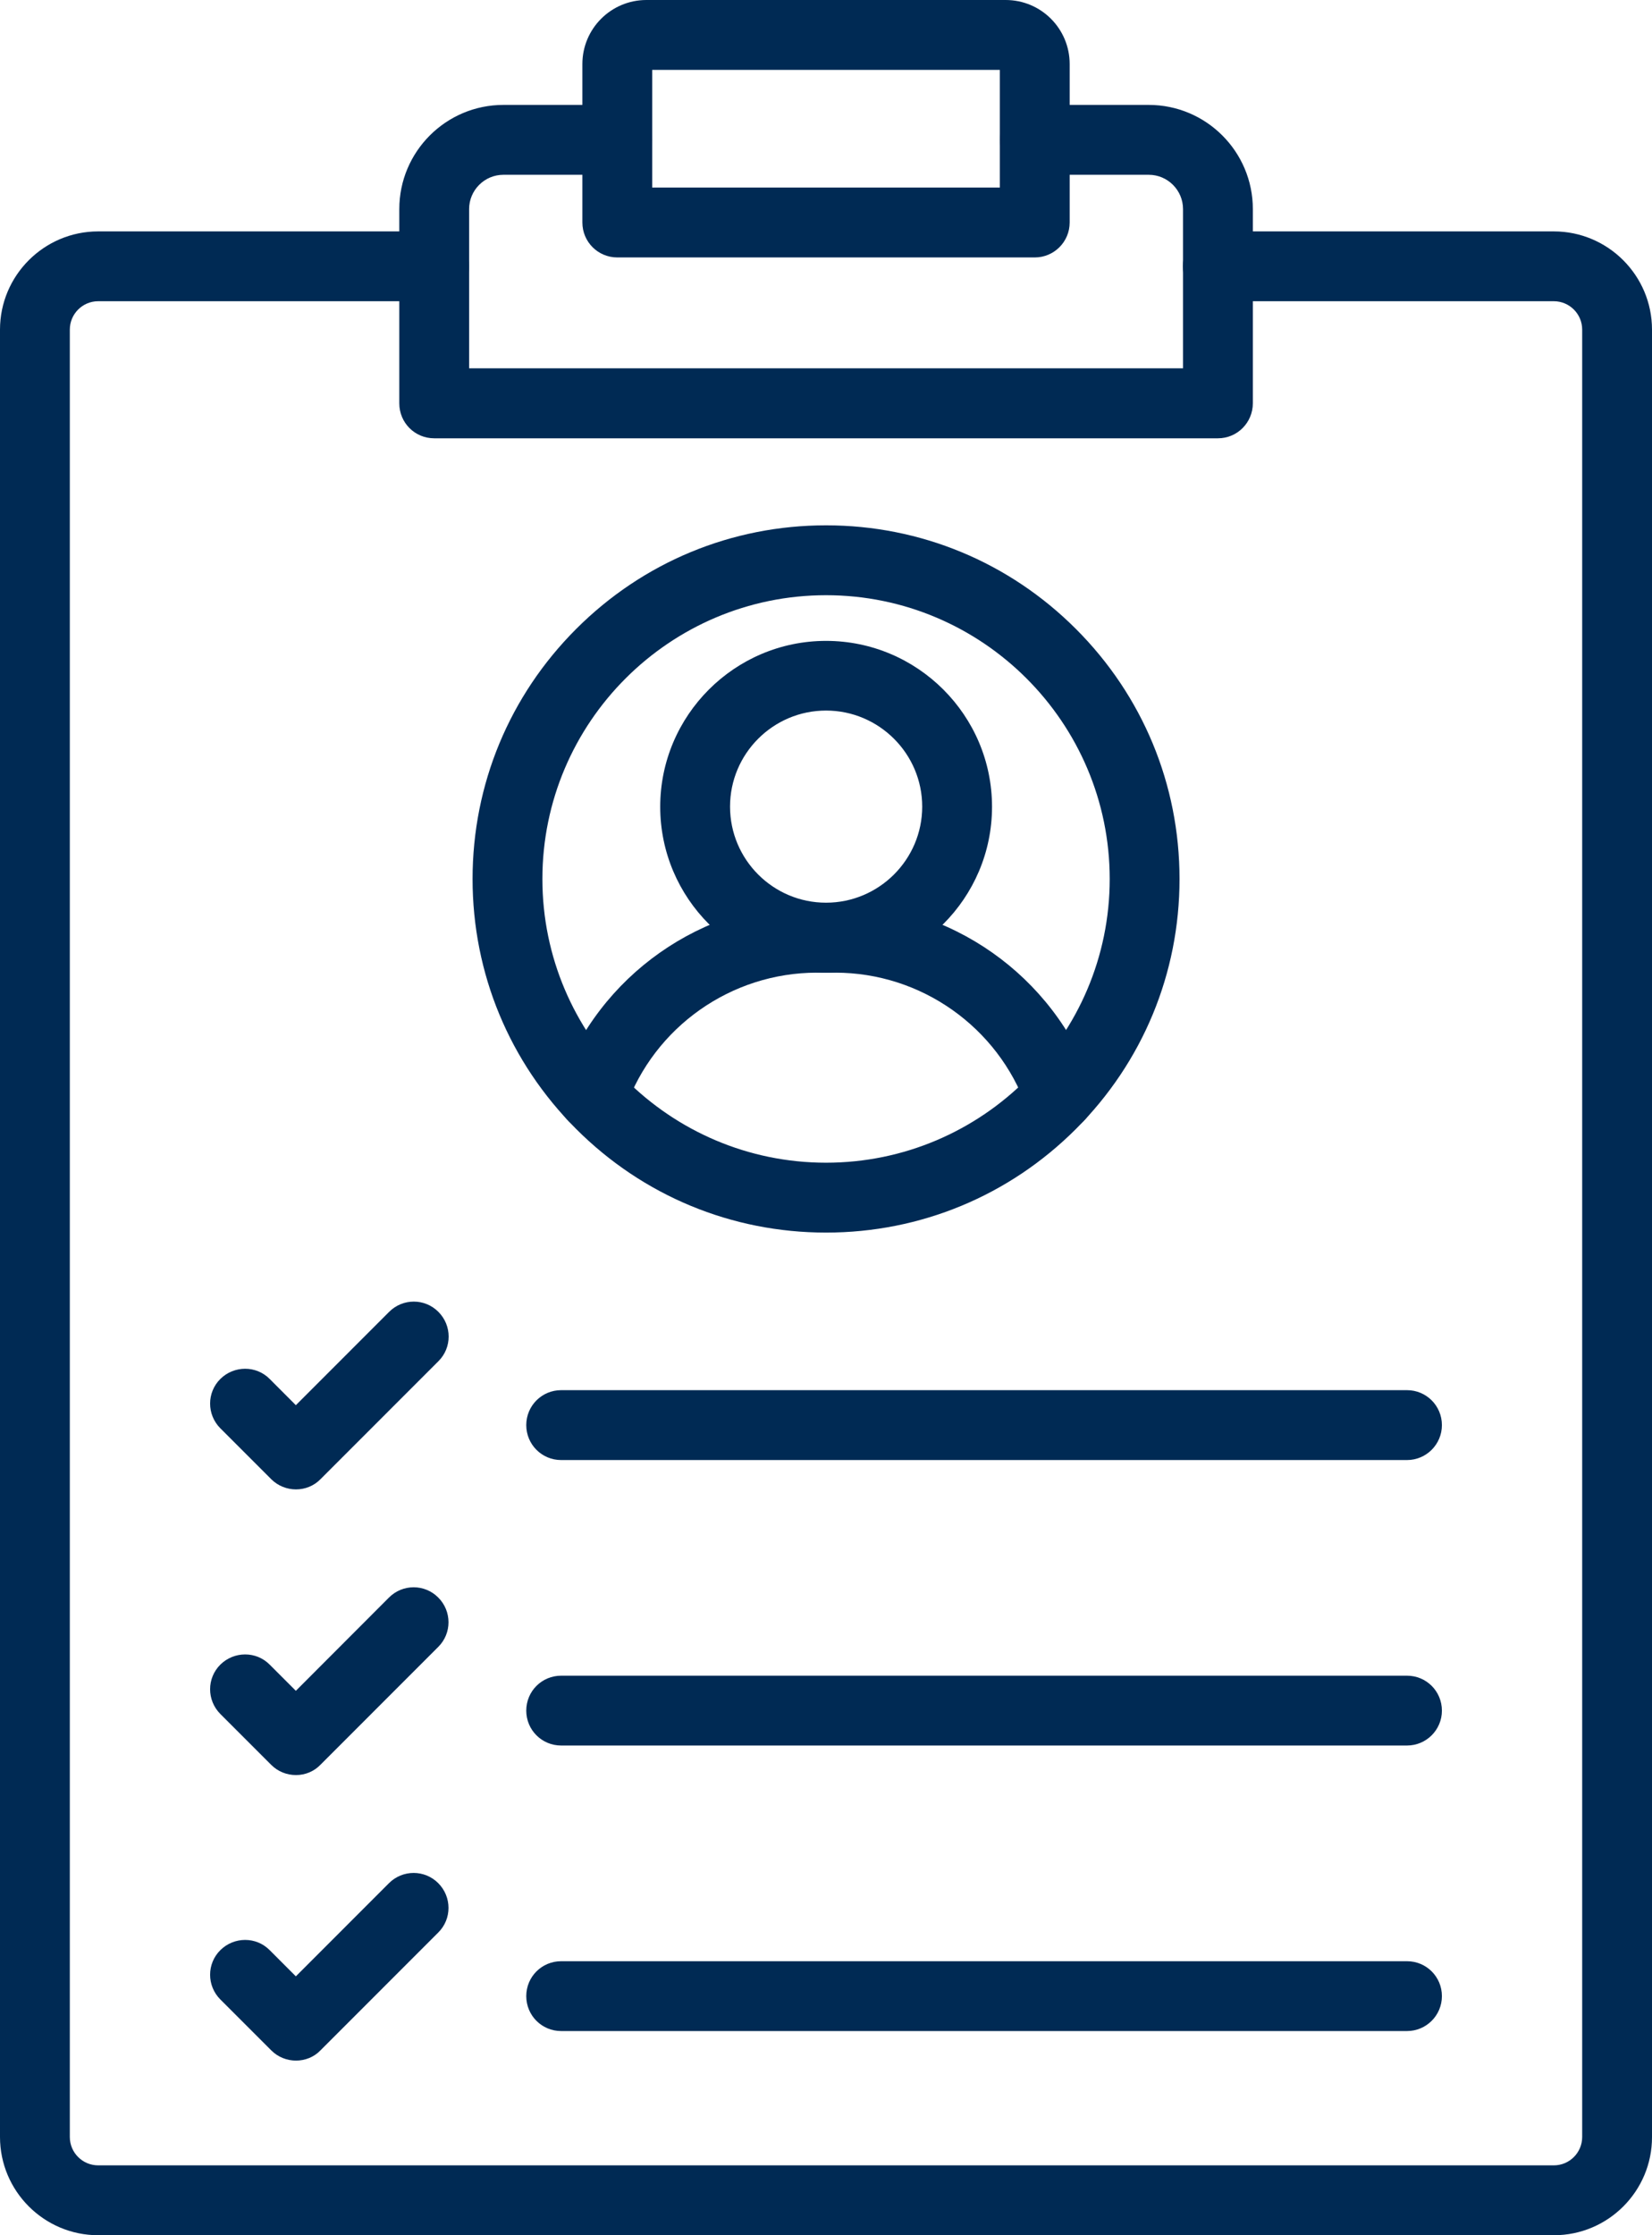 <svg width="34" height="46" viewBox="0 0 34 46" fill="none" xmlns="http://www.w3.org/2000/svg">
<g clip-path="url(#clip0_34_232)">
<path d="M25.067 9.02H8.936C8.538 9.02 8.218 8.7 8.218 8.301V4.303C8.218 3.12 9.179 2.159 10.361 2.159H12.705C13.104 2.159 13.424 2.48 13.424 2.878C13.424 3.276 13.104 3.597 12.705 3.597H10.361C9.972 3.597 9.655 3.914 9.655 4.303V7.58H24.348V4.303C24.348 3.914 24.031 3.597 23.642 3.597H21.297C20.899 3.597 20.579 3.276 20.579 2.878C20.579 2.48 20.899 2.159 21.297 2.159H23.642C24.824 2.159 25.785 3.12 25.785 4.303V8.298C25.785 8.697 25.465 9.02 25.067 9.02Z" fill="#002A54"/>
<path d="M31.982 46H2.021C0.907 46 0 45.093 0 43.978V6.783C0 5.669 0.907 4.762 2.021 4.762H8.936C9.335 4.762 9.655 5.082 9.655 5.48C9.655 5.879 9.335 6.199 8.936 6.199H2.021C1.697 6.199 1.437 6.463 1.437 6.783V43.978C1.437 44.302 1.7 44.562 2.021 44.562H31.979C32.303 44.562 32.563 44.299 32.563 43.978V6.783C32.563 6.46 32.3 6.199 31.979 6.199H25.064C24.666 6.199 24.345 5.879 24.345 5.48C24.345 5.082 24.666 4.762 25.064 4.762H31.979C33.093 4.762 34 5.669 34 6.783V43.978C34.003 45.093 33.096 46 31.982 46Z" fill="#002A54"/>
<path d="M21.297 5.298H12.705C12.307 5.298 11.986 4.977 11.986 4.579V1.318C11.986 0.59 12.576 0 13.304 0H20.698C21.426 0 22.015 0.59 22.015 1.318V4.579C22.015 4.977 21.692 5.298 21.297 5.298ZM13.423 3.86H20.578V1.438H13.423V3.86Z" fill="#002A54"/>
<path d="M28.958 30.047H11.549C11.151 30.047 10.831 29.726 10.831 29.328C10.831 28.93 11.151 28.609 11.549 28.609H28.958C29.356 28.609 29.676 28.93 29.676 29.328C29.676 29.726 29.353 30.047 28.958 30.047Z" fill="#002A54"/>
<path d="M6.092 30.651C5.909 30.651 5.724 30.582 5.583 30.442L4.535 29.394C4.254 29.112 4.254 28.657 4.535 28.378C4.817 28.1 5.272 28.097 5.55 28.378L6.089 28.918L8.008 26.998C8.289 26.716 8.744 26.716 9.023 26.998C9.304 27.279 9.304 27.735 9.023 28.013L6.598 30.439C6.46 30.582 6.275 30.651 6.092 30.651Z" fill="#002A54"/>
<path d="M28.958 35.922H11.549C11.151 35.922 10.831 35.602 10.831 35.204C10.831 34.805 11.151 34.485 11.549 34.485H28.958C29.356 34.485 29.676 34.805 29.676 35.204C29.676 35.602 29.353 35.922 28.958 35.922Z" fill="#002A54"/>
<path d="M6.092 36.53C5.9 36.53 5.718 36.456 5.583 36.321L4.535 35.273C4.254 34.991 4.254 34.536 4.535 34.257C4.817 33.979 5.272 33.976 5.55 34.257L6.089 34.796L8.005 32.877C8.286 32.595 8.741 32.595 9.02 32.877C9.301 33.158 9.301 33.613 9.02 33.892L6.595 36.318C6.466 36.453 6.284 36.53 6.092 36.53Z" fill="#002A54"/>
<path d="M28.958 41.798H11.549C11.151 41.798 10.831 41.478 10.831 41.079C10.831 40.681 11.151 40.361 11.549 40.361H28.958C29.356 40.361 29.676 40.681 29.676 41.079C29.676 41.478 29.353 41.798 28.958 41.798Z" fill="#002A54"/>
<path d="M6.092 42.406C5.909 42.406 5.724 42.337 5.583 42.196L4.535 41.148C4.254 40.867 4.254 40.411 4.535 40.133C4.817 39.854 5.272 39.851 5.55 40.133L6.089 40.672L8.005 38.755C8.286 38.474 8.741 38.474 9.02 38.755C9.301 39.037 9.301 39.492 9.02 39.77L6.595 42.196C6.46 42.337 6.275 42.406 6.092 42.406Z" fill="#002A54"/>
<path d="M21.806 23.27C21.509 23.27 21.234 23.087 21.129 22.793C20.536 21.134 18.956 20.017 17.192 20.017H16.812C15.049 20.017 13.468 21.131 12.875 22.793C12.741 23.168 12.331 23.362 11.956 23.228C11.582 23.093 11.387 22.683 11.522 22.308C12.319 20.077 14.444 18.58 16.812 18.58H17.192C19.56 18.58 21.686 20.077 22.482 22.308C22.617 22.683 22.419 23.093 22.048 23.228C21.967 23.255 21.887 23.27 21.806 23.27Z" fill="#002A54"/>
<path d="M17.001 20.017C15.118 20.017 13.588 18.484 13.588 16.603C13.588 14.722 15.121 13.189 17.001 13.189C18.884 13.189 20.417 14.722 20.417 16.603C20.417 18.484 18.884 20.017 17.001 20.017ZM17.001 14.623C15.911 14.623 15.025 15.51 15.025 16.6C15.025 17.69 15.911 18.577 17.001 18.577C18.09 18.577 18.98 17.69 18.98 16.6C18.98 15.51 18.09 14.623 17.001 14.623Z" fill="#002A54"/>
<path d="M17.001 25.366C15.058 25.366 13.232 24.608 11.858 23.234C10.484 21.859 9.726 20.032 9.726 18.089C9.726 16.145 10.484 14.318 11.858 12.944C13.232 11.569 15.058 10.811 17.001 10.811C18.944 10.811 20.77 11.569 22.144 12.944C23.518 14.318 24.276 16.145 24.276 18.089C24.276 20.032 23.518 21.859 22.144 23.234C20.77 24.608 18.944 25.366 17.001 25.366ZM17.001 12.249C13.783 12.249 11.163 14.869 11.163 18.089C11.163 21.308 13.783 23.928 17.001 23.928C20.219 23.928 22.839 21.308 22.839 18.089C22.839 14.869 20.219 12.249 17.001 12.249Z" fill="#002A54"/>
</g>
<defs>
<clipPath id="clip0_34_232">
<rect width="34" height="46" fill="white"/>
</clipPath>
</defs>
</svg>
